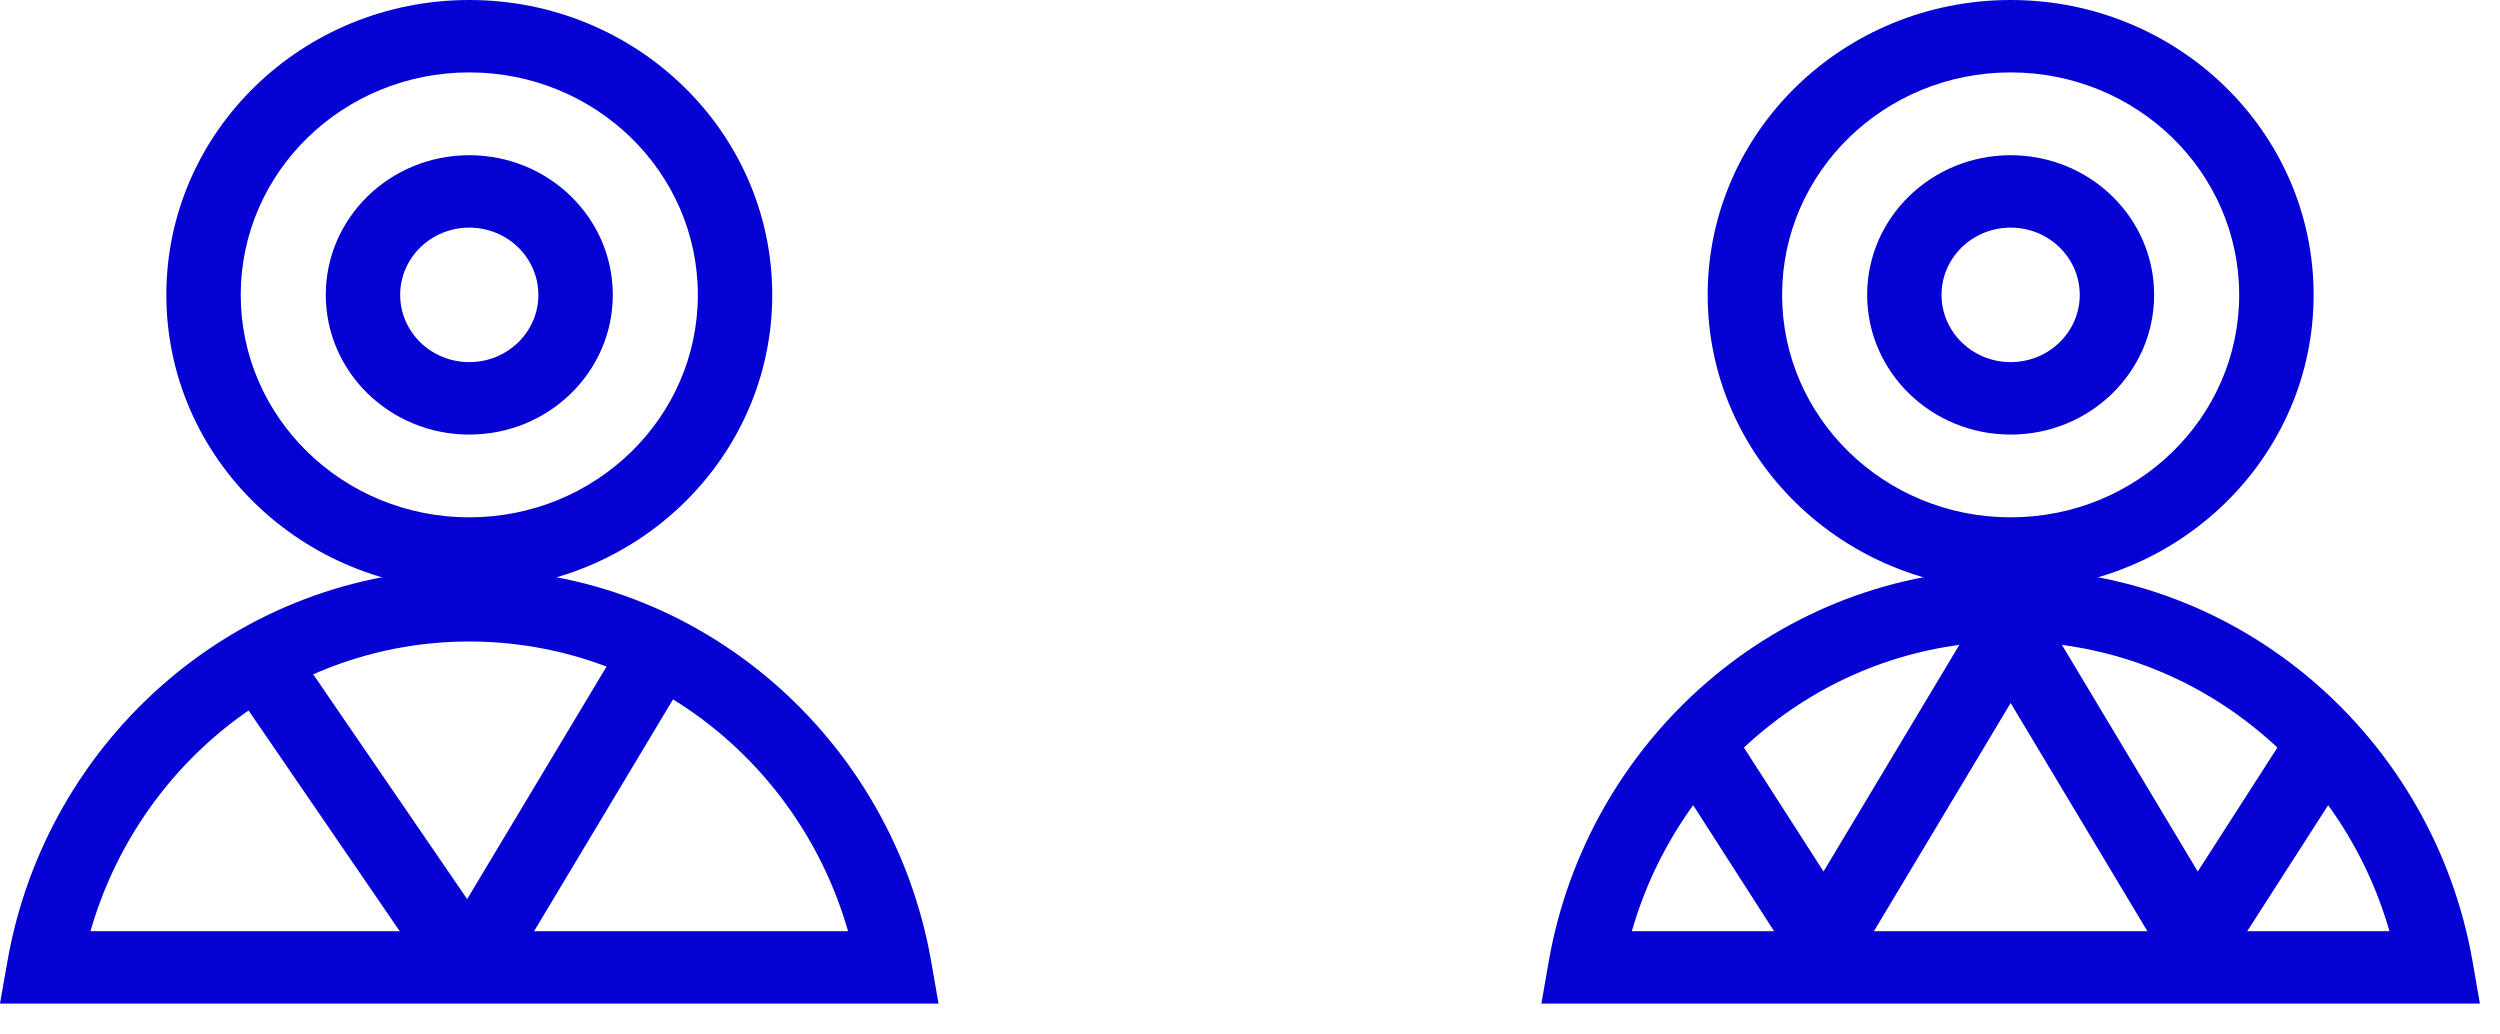 <svg width="58" height="24" viewBox="0 0 58 24" fill="none" xmlns="http://www.w3.org/2000/svg">
<path fill-rule="evenodd" clip-rule="evenodd" d="M10.887 5.281C10.002 5.281 9.284 5.979 9.284 6.841C9.284 7.703 10.002 8.401 10.887 8.401C11.773 8.401 12.49 7.703 12.49 6.841C12.49 5.979 11.773 5.281 10.887 5.281ZM7.558 6.841C7.558 5.051 9.048 3.601 10.887 3.601C12.726 3.601 14.217 5.051 14.217 6.841C14.217 8.631 12.726 10.082 10.887 10.082C9.048 10.082 7.558 8.631 7.558 6.841Z" fill="#0502D3"/>
<path fill-rule="evenodd" clip-rule="evenodd" d="M10.887 1.68C7.959 1.68 5.585 3.991 5.585 6.841C5.585 9.691 7.959 12.002 10.887 12.002C13.816 12.002 16.19 9.691 16.19 6.841C16.19 3.991 13.816 1.68 10.887 1.68ZM3.859 6.841C3.859 3.063 7.005 -3.05176e-05 10.887 -3.05176e-05C14.769 -3.05176e-05 17.916 3.063 17.916 6.841C17.916 10.62 14.769 13.682 10.887 13.682C7.005 13.682 3.859 10.62 3.859 6.841Z" fill="#0502D3"/>
<path fill-rule="evenodd" clip-rule="evenodd" d="M46.647 5.281C45.762 5.281 45.044 5.979 45.044 6.841C45.044 7.703 45.762 8.401 46.647 8.401C47.532 8.401 48.25 7.703 48.25 6.841C48.25 5.979 47.532 5.281 46.647 5.281ZM43.318 6.841C43.318 5.051 44.808 3.601 46.647 3.601C48.486 3.601 49.976 5.051 49.976 6.841C49.976 8.631 48.486 10.082 46.647 10.082C44.808 10.082 43.318 8.631 43.318 6.841Z" fill="#0502D3"/>
<path fill-rule="evenodd" clip-rule="evenodd" d="M46.647 1.68C43.719 1.68 41.345 3.991 41.345 6.841C41.345 9.691 43.719 12.002 46.647 12.002C49.575 12.002 51.949 9.691 51.949 6.841C51.949 3.991 49.575 1.68 46.647 1.68ZM39.618 6.841C39.618 3.063 42.765 -3.05176e-05 46.647 -3.05176e-05C50.529 -3.05176e-05 53.676 3.063 53.676 6.841C53.676 10.62 50.529 13.682 46.647 13.682C42.765 13.682 39.618 10.62 39.618 6.841Z" fill="#0502D3"/>
<path fill-rule="evenodd" clip-rule="evenodd" d="M37.859 21.604H55.435C54.316 17.698 50.783 14.883 46.647 14.883C42.511 14.883 38.979 17.698 37.859 21.604ZM35.931 22.303C36.831 17.158 41.261 13.202 46.647 13.202C52.033 13.202 56.463 17.158 57.363 22.303L57.534 23.284H35.76L35.931 22.303Z" fill="#0502D3"/>
<path fill-rule="evenodd" clip-rule="evenodd" d="M2.099 21.604H19.675C18.556 17.698 15.024 14.883 10.887 14.883C6.751 14.883 3.219 17.698 2.099 21.604ZM0.172 22.303C1.071 17.158 5.501 13.202 10.887 13.202C16.273 13.202 20.703 17.158 21.603 22.303L21.774 23.284H0L0.172 22.303Z" fill="#0502D3"/>
<path fill-rule="evenodd" clip-rule="evenodd" d="M10.169 22.911L5.237 15.71L6.673 14.778L10.838 20.859L14.458 14.82L15.949 15.667L11.633 22.868L10.169 22.911Z" fill="#0502D3"/>
<path fill-rule="evenodd" clip-rule="evenodd" d="M46.647 16.31L43.077 22.268L41.599 22.29L38.517 17.489L39.98 16.598L42.306 20.219L45.901 14.22H47.393L50.988 20.219L53.314 16.598L54.778 17.489L51.695 22.29L50.217 22.268L46.647 16.31Z" fill="#0502D3"/>
</svg>
